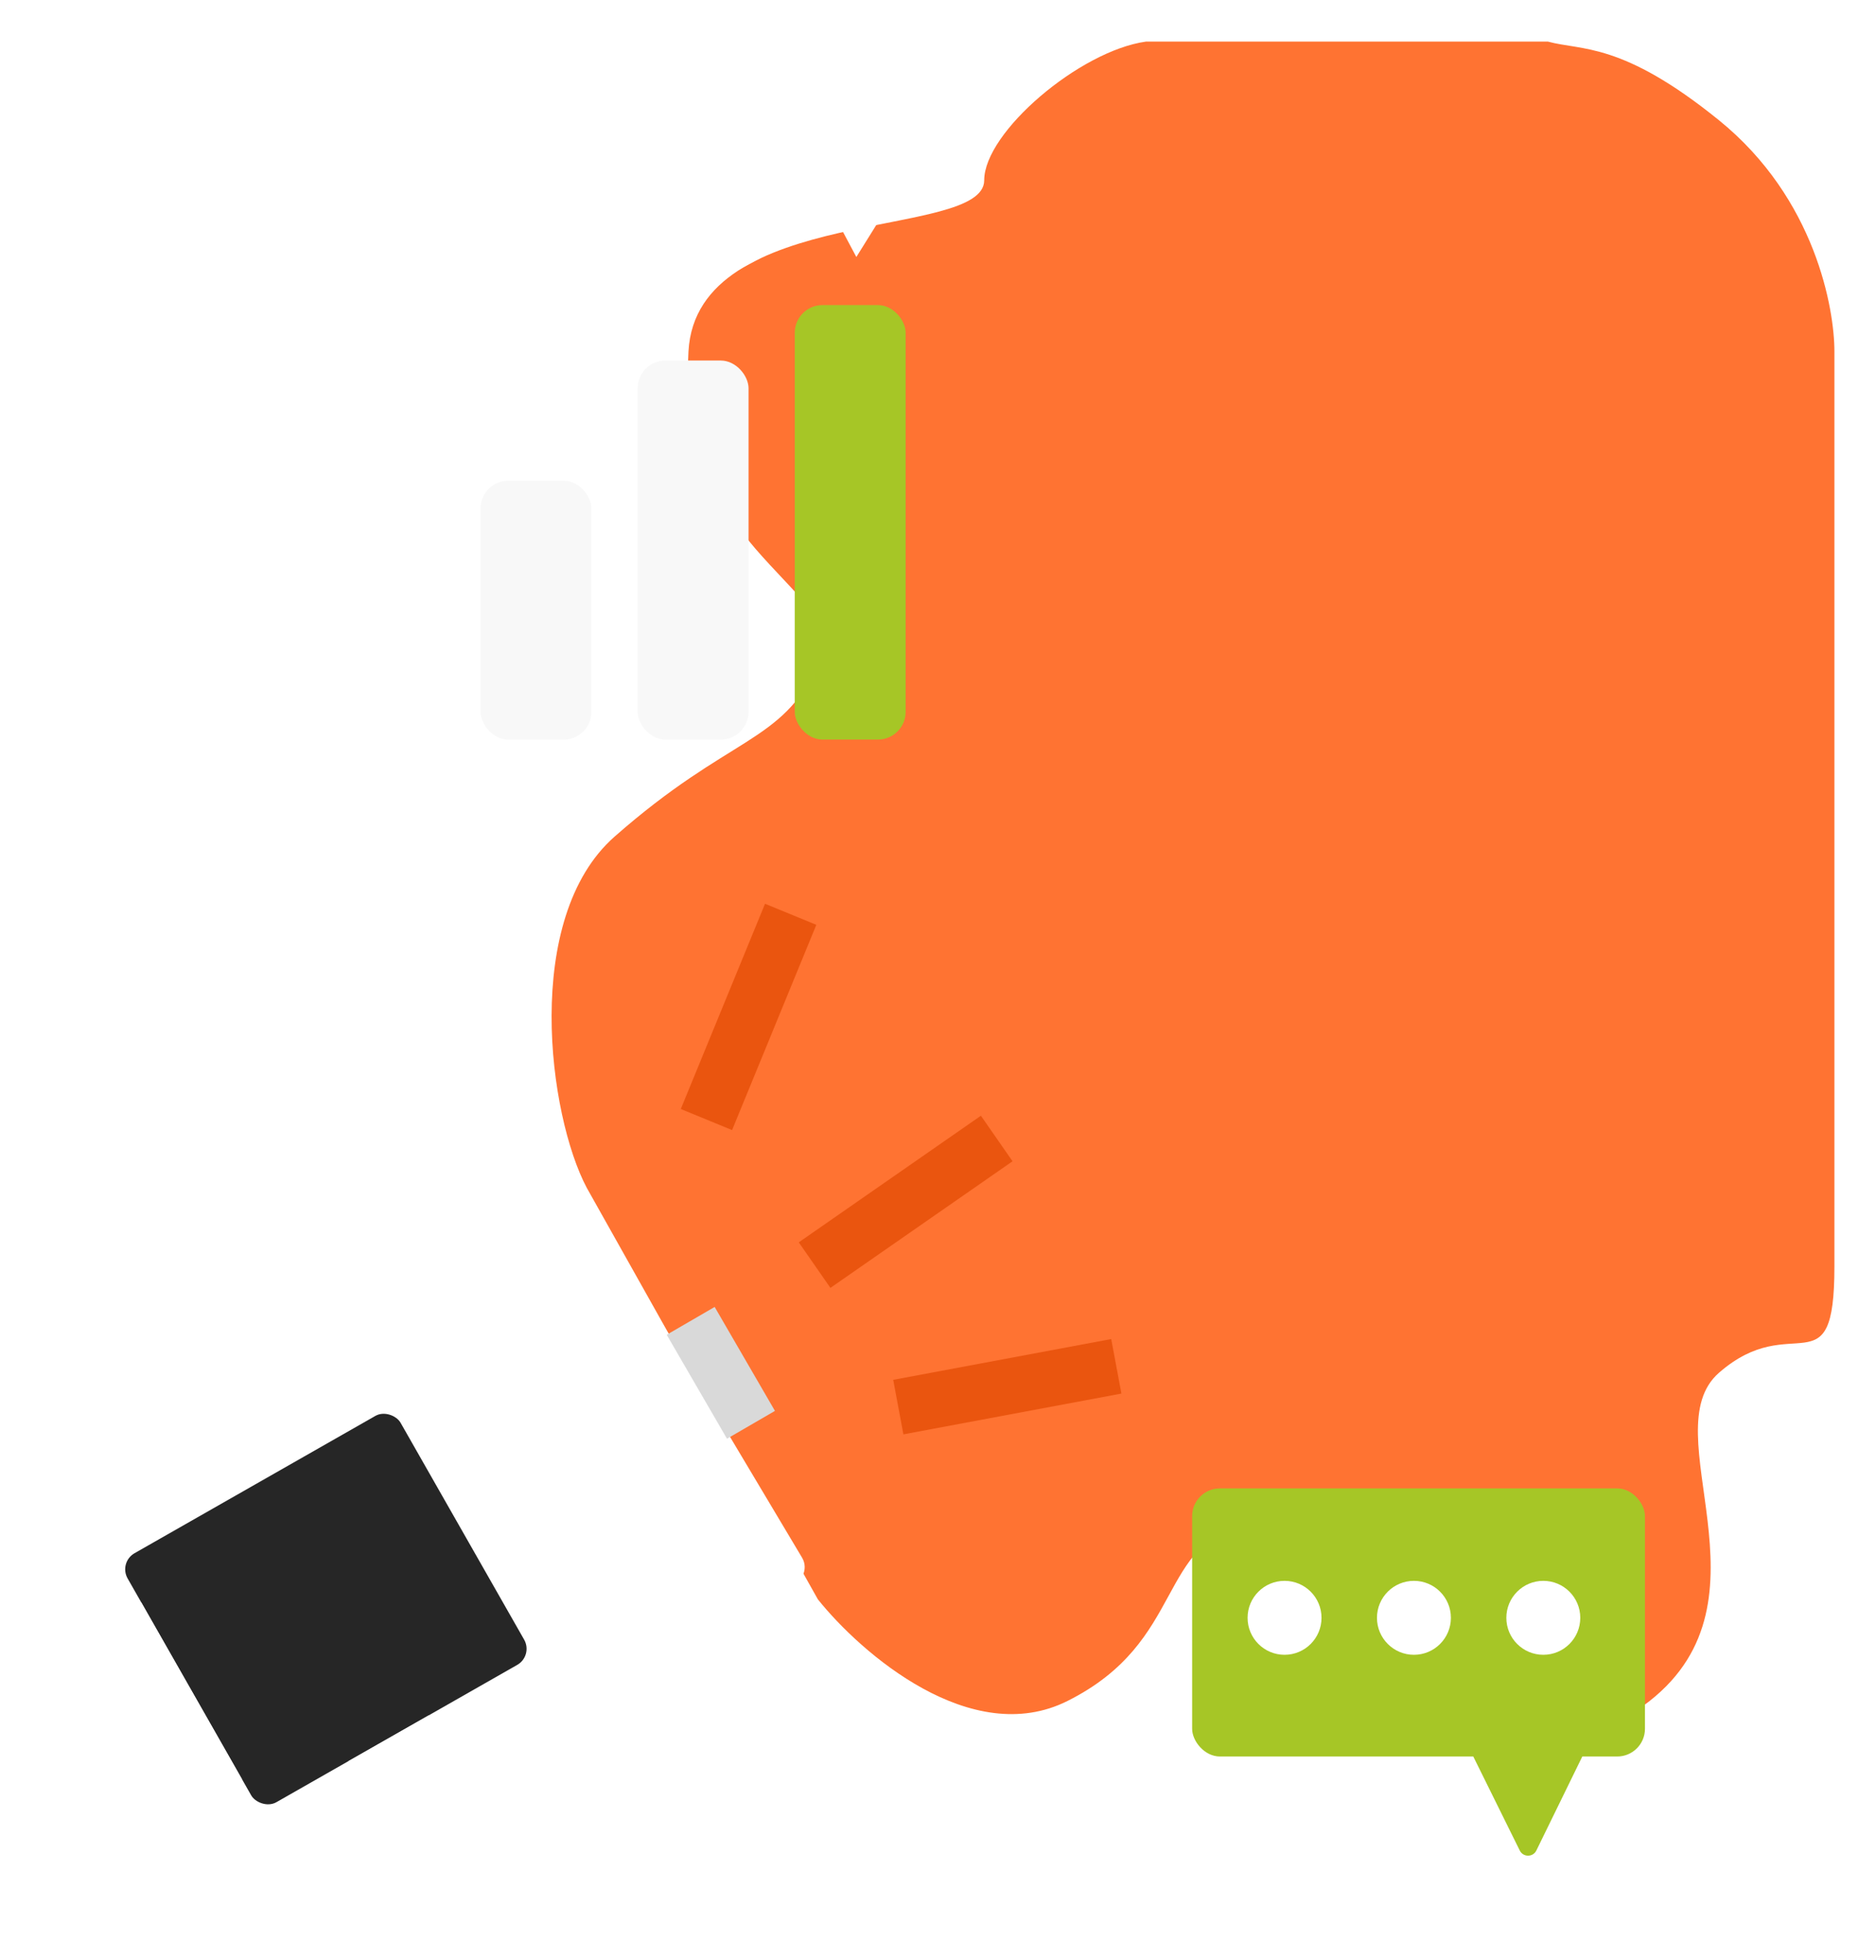 <svg width="203" height="212" viewBox="0 0 203 212" fill="none" xmlns="http://www.w3.org/2000/svg" xmlns:xlink="http://www.w3.org/1999/xlink">
<g filter="url(#filter0_d_318_35)">
<path d="M66.5 86.5C56.5 95.3 59.333 116.667 63.5 124.5L88.5 169C93.167 174.833 105.1 185.2 115.5 180C128.5 173.5 124.941 162.846 135.5 160.5C149 157.5 164.5 191 178.5 180C192.5 169 178.733 150.859 186 144.5C194 137.5 198.5 146.601 198.5 133V34C198.5 29.5 196.5 17.5 186 9C175.5 0.5 171.167 1.5 167.5 0.5H124C116.833 1.5 106.5 10.3 106.5 15.5C106.5 22 75.389 18 74.5 34C73.25 56.5 92.5 59.5 88.5 68C84.5 76.5 79 75.5 66.5 86.5Z" fill="#FF7332"/>
</g>
<g filter="url(#filter1_d_318_35)">
<path d="M34.349 171.848C32.687 171.989 31.592 170.154 32.506 168.759L60.5 126.034C61.309 124.799 63.133 124.837 63.89 126.106L86.791 164.494C87.548 165.763 86.715 167.386 85.243 167.512L34.349 171.848Z" fill="white"/>
<rect x="12.819" y="165.003" width="34" height="31" rx="2" transform="rotate(-29.681 12.819 165.003)" fill="#262626"/>
<path d="M4.99 177.521C4.443 176.562 4.778 175.34 5.738 174.793L15.294 169.346L26.188 188.46L16.631 193.907C15.672 194.454 14.45 194.119 13.903 193.16L4.99 177.521Z" fill="white"/>
<path d="M37.725 186.488L46.413 181.537L55.822 198.044C56.369 199.003 56.034 200.225 55.075 200.772L49.862 203.743C48.902 204.29 47.681 203.955 47.134 202.995L37.725 186.488Z" fill="white"/>
<rect x="72.143" y="140.383" width="6" height="13" transform="rotate(-30.121 72.143 140.383)" fill="#D9D9D9"/>
</g>
<rect x="82.783" y="97.76" width="6" height="24" transform="rotate(22.323 82.783 97.76)" fill="#EA550F"/>
<rect x="106.142" y="120.688" width="6" height="24" transform="rotate(55.202 106.142 120.688)" fill="#EA550F"/>
<rect x="120.244" y="144.845" width="6" height="24" transform="rotate(79.408 120.244 144.845)" fill="#EA550F"/>
<rect x="52" y="52" width="12" height="28" rx="3" fill="#F8F8F8"/>
<rect x="69" y="39" width="12" height="41" rx="3" fill="#F8F8F8"/>
<rect x="86" y="33" width="12" height="47" rx="3" fill="#A6C626"/>
<path d="M49.53 43.118C49.042 43.377 48.858 43.983 49.118 44.47C49.377 44.958 49.983 45.142 50.47 44.882L49.53 43.118ZM98.772 18L87.232 17.609L92.664 27.799L98.772 18ZM50.47 44.882L91.301 23.116L90.36 21.351L49.53 43.118L50.47 44.882Z" fill="white"/>
<g filter="url(#filter2_d_318_35)">
<rect x="153.537" y="121.504" width="18" height="18" transform="rotate(19.581 153.537 121.504)" fill="url(#pattern0_318_35)" shape-rendering="crispEdges"/>
</g>
<g filter="url(#filter3_d_318_35)">
<rect x="121.435" y="24.238" width="24" height="24" transform="rotate(-21.517 121.435 24.238)" fill="url(#pattern1_318_35)" shape-rendering="crispEdges"/>
</g>
<g filter="url(#filter4_d_318_35)">
<rect x="105" y="80.111" width="26" height="26" transform="rotate(-0.244 105 80.111)" fill="url(#pattern2_318_35)" shape-rendering="crispEdges"/>
</g>
<g filter="url(#filter5_d_318_35)">
<rect x="172.945" y="55" width="20" height="20" transform="rotate(17.294 172.945 55)" fill="url(#pattern3_318_35)" shape-rendering="crispEdges"/>
</g>
<g filter="url(#filter6_d_318_35)">
<rect x="125" y="55.789" width="18" height="18" transform="rotate(-25.64 125 55.789)" fill="url(#pattern4_318_35)" shape-rendering="crispEdges"/>
</g>
<g filter="url(#filter7_d_318_35)">
<rect x="145" y="91" width="32" height="20" fill="url(#pattern5_318_35)" shape-rendering="crispEdges"/>
</g>
<g filter="url(#filter8_d_318_35)">
<rect x="129" y="157" width="49" height="29" rx="3" fill="#A6C626"/>
<path d="M166.248 196.168C165.883 196.914 164.821 196.916 164.453 196.172L159.397 185.95C159.069 185.286 159.551 184.508 160.291 184.506L170.357 184.483C171.097 184.482 171.582 185.257 171.257 185.923L166.248 196.168Z" fill="#A6C626"/>
<circle cx="139" cy="171" r="4" fill="white"/>
<circle cx="153" cy="171" r="4" fill="white"/>
<circle cx="167" cy="171" r="4" fill="white"/>
</g>
<defs>
<filter id="filter0_d_318_35" x="55.687" y="0.5" width="146.813" height="189.726" filterUnits="userSpaceOnUse" color-interpolation-filters="sRGB">
<feFlood flood-opacity="0" result="BackgroundImageFix"/>
<feColorMatrix in="SourceAlpha" type="matrix" values="0 0 0 0 0 0 0 0 0 0 0 0 0 0 0 0 0 0 127 0" result="hardAlpha"/>
<feOffset dy="4"/>
<feGaussianBlur stdDeviation="2"/>
<feComposite in2="hardAlpha" operator="out"/>
<feColorMatrix type="matrix" values="0 0 0 0 0 0 0 0 0 0 0 0 0 0 0 0 0 0 0.25 0"/>
<feBlend mode="normal" in2="BackgroundImageFix" result="effect1_dropShadow_318_35"/>
<feBlend mode="normal" in="SourceGraphic" in2="effect1_dropShadow_318_35" result="shape"/>
</filter>
<filter id="filter1_d_318_35" x="0.728" y="125.13" width="90.348" height="86.875" filterUnits="userSpaceOnUse" color-interpolation-filters="sRGB">
<feFlood flood-opacity="0" result="BackgroundImageFix"/>
<feColorMatrix in="SourceAlpha" type="matrix" values="0 0 0 0 0 0 0 0 0 0 0 0 0 0 0 0 0 0 127 0" result="hardAlpha"/>
<feOffset dy="4"/>
<feGaussianBlur stdDeviation="2"/>
<feComposite in2="hardAlpha" operator="out"/>
<feColorMatrix type="matrix" values="0 0 0 0 0 0 0 0 0 0 0 0 0 0 0 0 0 0 0.25 0"/>
<feBlend mode="normal" in2="BackgroundImageFix" result="effect1_dropShadow_318_35"/>
<feBlend mode="normal" in="SourceGraphic" in2="effect1_dropShadow_318_35" result="shape"/>
</filter>
<filter id="filter2_d_318_35" x="143.504" y="121.504" width="30.992" height="30.992" filterUnits="userSpaceOnUse" color-interpolation-filters="sRGB">
<feFlood flood-opacity="0" result="BackgroundImageFix"/>
<feColorMatrix in="SourceAlpha" type="matrix" values="0 0 0 0 0 0 0 0 0 0 0 0 0 0 0 0 0 0 127 0" result="hardAlpha"/>
<feOffset dy="4"/>
<feGaussianBlur stdDeviation="2"/>
<feComposite in2="hardAlpha" operator="out"/>
<feColorMatrix type="matrix" values="0 0 0 0 0 0 0 0 0 0 0 0 0 0 0 0 0 0 0.25 0"/>
<feBlend mode="normal" in2="BackgroundImageFix" result="effect1_dropShadow_318_35"/>
<feBlend mode="normal" in="SourceGraphic" in2="effect1_dropShadow_318_35" result="shape"/>
</filter>
<pattern id="pattern0_318_35" patternContentUnits="objectBoundingBox" width="1" height="1">
<use xlink:href="#image0_318_35" transform="scale(0.002)"/>
</pattern>
<filter id="filter3_d_318_35" x="117.435" y="15.435" width="39.13" height="39.13" filterUnits="userSpaceOnUse" color-interpolation-filters="sRGB">
<feFlood flood-opacity="0" result="BackgroundImageFix"/>
<feColorMatrix in="SourceAlpha" type="matrix" values="0 0 0 0 0 0 0 0 0 0 0 0 0 0 0 0 0 0 127 0" result="hardAlpha"/>
<feOffset dy="4"/>
<feGaussianBlur stdDeviation="2"/>
<feComposite in2="hardAlpha" operator="out"/>
<feColorMatrix type="matrix" values="0 0 0 0 0 0 0 0 0 0 0 0 0 0 0 0 0 0 0.25 0"/>
<feBlend mode="normal" in2="BackgroundImageFix" result="effect1_dropShadow_318_35"/>
<feBlend mode="normal" in="SourceGraphic" in2="effect1_dropShadow_318_35" result="shape"/>
</filter>
<pattern id="pattern1_318_35" patternContentUnits="objectBoundingBox" width="1" height="1">
<use xlink:href="#image1_318_35" transform="scale(0.002)"/>
</pattern>
<filter id="filter4_d_318_35" x="101" y="80" width="34.111" height="34.111" filterUnits="userSpaceOnUse" color-interpolation-filters="sRGB">
<feFlood flood-opacity="0" result="BackgroundImageFix"/>
<feColorMatrix in="SourceAlpha" type="matrix" values="0 0 0 0 0 0 0 0 0 0 0 0 0 0 0 0 0 0 127 0" result="hardAlpha"/>
<feOffset dy="4"/>
<feGaussianBlur stdDeviation="2"/>
<feComposite in2="hardAlpha" operator="out"/>
<feColorMatrix type="matrix" values="0 0 0 0 0 0 0 0 0 0 0 0 0 0 0 0 0 0 0.25 0"/>
<feBlend mode="normal" in2="BackgroundImageFix" result="effect1_dropShadow_318_35"/>
<feBlend mode="normal" in="SourceGraphic" in2="effect1_dropShadow_318_35" result="shape"/>
</filter>
<pattern id="pattern2_318_35" patternContentUnits="objectBoundingBox" width="1" height="1">
<use xlink:href="#image2_318_35" transform="scale(0.002)"/>
</pattern>
<filter id="filter5_d_318_35" x="163" y="55" width="33.041" height="33.041" filterUnits="userSpaceOnUse" color-interpolation-filters="sRGB">
<feFlood flood-opacity="0" result="BackgroundImageFix"/>
<feColorMatrix in="SourceAlpha" type="matrix" values="0 0 0 0 0 0 0 0 0 0 0 0 0 0 0 0 0 0 127 0" result="hardAlpha"/>
<feOffset dy="4"/>
<feGaussianBlur stdDeviation="2"/>
<feComposite in2="hardAlpha" operator="out"/>
<feColorMatrix type="matrix" values="0 0 0 0 0 0 0 0 0 0 0 0 0 0 0 0 0 0 0.25 0"/>
<feBlend mode="normal" in2="BackgroundImageFix" result="effect1_dropShadow_318_35"/>
<feBlend mode="normal" in="SourceGraphic" in2="effect1_dropShadow_318_35" result="shape"/>
</filter>
<pattern id="pattern3_318_35" patternContentUnits="objectBoundingBox" width="1" height="1">
<use xlink:href="#image3_318_35" transform="translate(-0.167) scale(0.001)"/>
</pattern>
<filter id="filter6_d_318_35" x="121" y="48" width="32.017" height="32.016" filterUnits="userSpaceOnUse" color-interpolation-filters="sRGB">
<feFlood flood-opacity="0" result="BackgroundImageFix"/>
<feColorMatrix in="SourceAlpha" type="matrix" values="0 0 0 0 0 0 0 0 0 0 0 0 0 0 0 0 0 0 127 0" result="hardAlpha"/>
<feOffset dy="4"/>
<feGaussianBlur stdDeviation="2"/>
<feComposite in2="hardAlpha" operator="out"/>
<feColorMatrix type="matrix" values="0 0 0 0 0 0 0 0 0 0 0 0 0 0 0 0 0 0 0.25 0"/>
<feBlend mode="normal" in2="BackgroundImageFix" result="effect1_dropShadow_318_35"/>
<feBlend mode="normal" in="SourceGraphic" in2="effect1_dropShadow_318_35" result="shape"/>
</filter>
<pattern id="pattern4_318_35" patternContentUnits="objectBoundingBox" width="1" height="1">
<use xlink:href="#image4_318_35" transform="translate(-0.001) scale(0)"/>
</pattern>
<filter id="filter7_d_318_35" x="141" y="91" width="40" height="28" filterUnits="userSpaceOnUse" color-interpolation-filters="sRGB">
<feFlood flood-opacity="0" result="BackgroundImageFix"/>
<feColorMatrix in="SourceAlpha" type="matrix" values="0 0 0 0 0 0 0 0 0 0 0 0 0 0 0 0 0 0 127 0" result="hardAlpha"/>
<feOffset dy="4"/>
<feGaussianBlur stdDeviation="2"/>
<feComposite in2="hardAlpha" operator="out"/>
<feColorMatrix type="matrix" values="0 0 0 0 0 0 0 0 0 0 0 0 0 0 0 0 0 0 0.25 0"/>
<feBlend mode="normal" in2="BackgroundImageFix" result="effect1_dropShadow_318_35"/>
<feBlend mode="normal" in="SourceGraphic" in2="effect1_dropShadow_318_35" result="shape"/>
</filter>
<pattern id="pattern5_318_35" patternContentUnits="objectBoundingBox" width="1" height="1">
<use xlink:href="#image5_318_35" transform="matrix(0.001 0 0 0.001 0 -0.3)"/>
</pattern>
<filter id="filter8_d_318_35" x="125" y="157" width="57" height="47.729" filterUnits="userSpaceOnUse" color-interpolation-filters="sRGB">
<feFlood flood-opacity="0" result="BackgroundImageFix"/>
<feColorMatrix in="SourceAlpha" type="matrix" values="0 0 0 0 0 0 0 0 0 0 0 0 0 0 0 0 0 0 127 0" result="hardAlpha"/>
<feOffset dy="4"/>
<feGaussianBlur stdDeviation="2"/>
<feComposite in2="hardAlpha" operator="out"/>
<feColorMatrix type="matrix" values="0 0 0 0 0 0 0 0 0 0 0 0 0 0 0 0 0 0 0.25 0"/>
<feBlend mode="normal" in2="BackgroundImageFix" result="effect1_dropShadow_318_35"/>
<feBlend mode="normal" in="SourceGraphic" in2="effect1_dropShadow_318_35" result="shape"/>
</filter>
<image id="image0_318_35" width="512" height="512" xlink:href=""/>
<image id="image1_318_35" width="512" height="512" xlink:href=""/>
<image id="image2_318_35" width="512" height="512" xlink:href=""/>
<image id="image3_318_35" width="1575" height="1181" xlink:href=""/>
<image id="image4_318_35" width="2312" height="2306" xlink:href=""/>
<image id="image5_318_35" width="1400" height="1400" xlink:href=""/>
</defs>
</svg>
